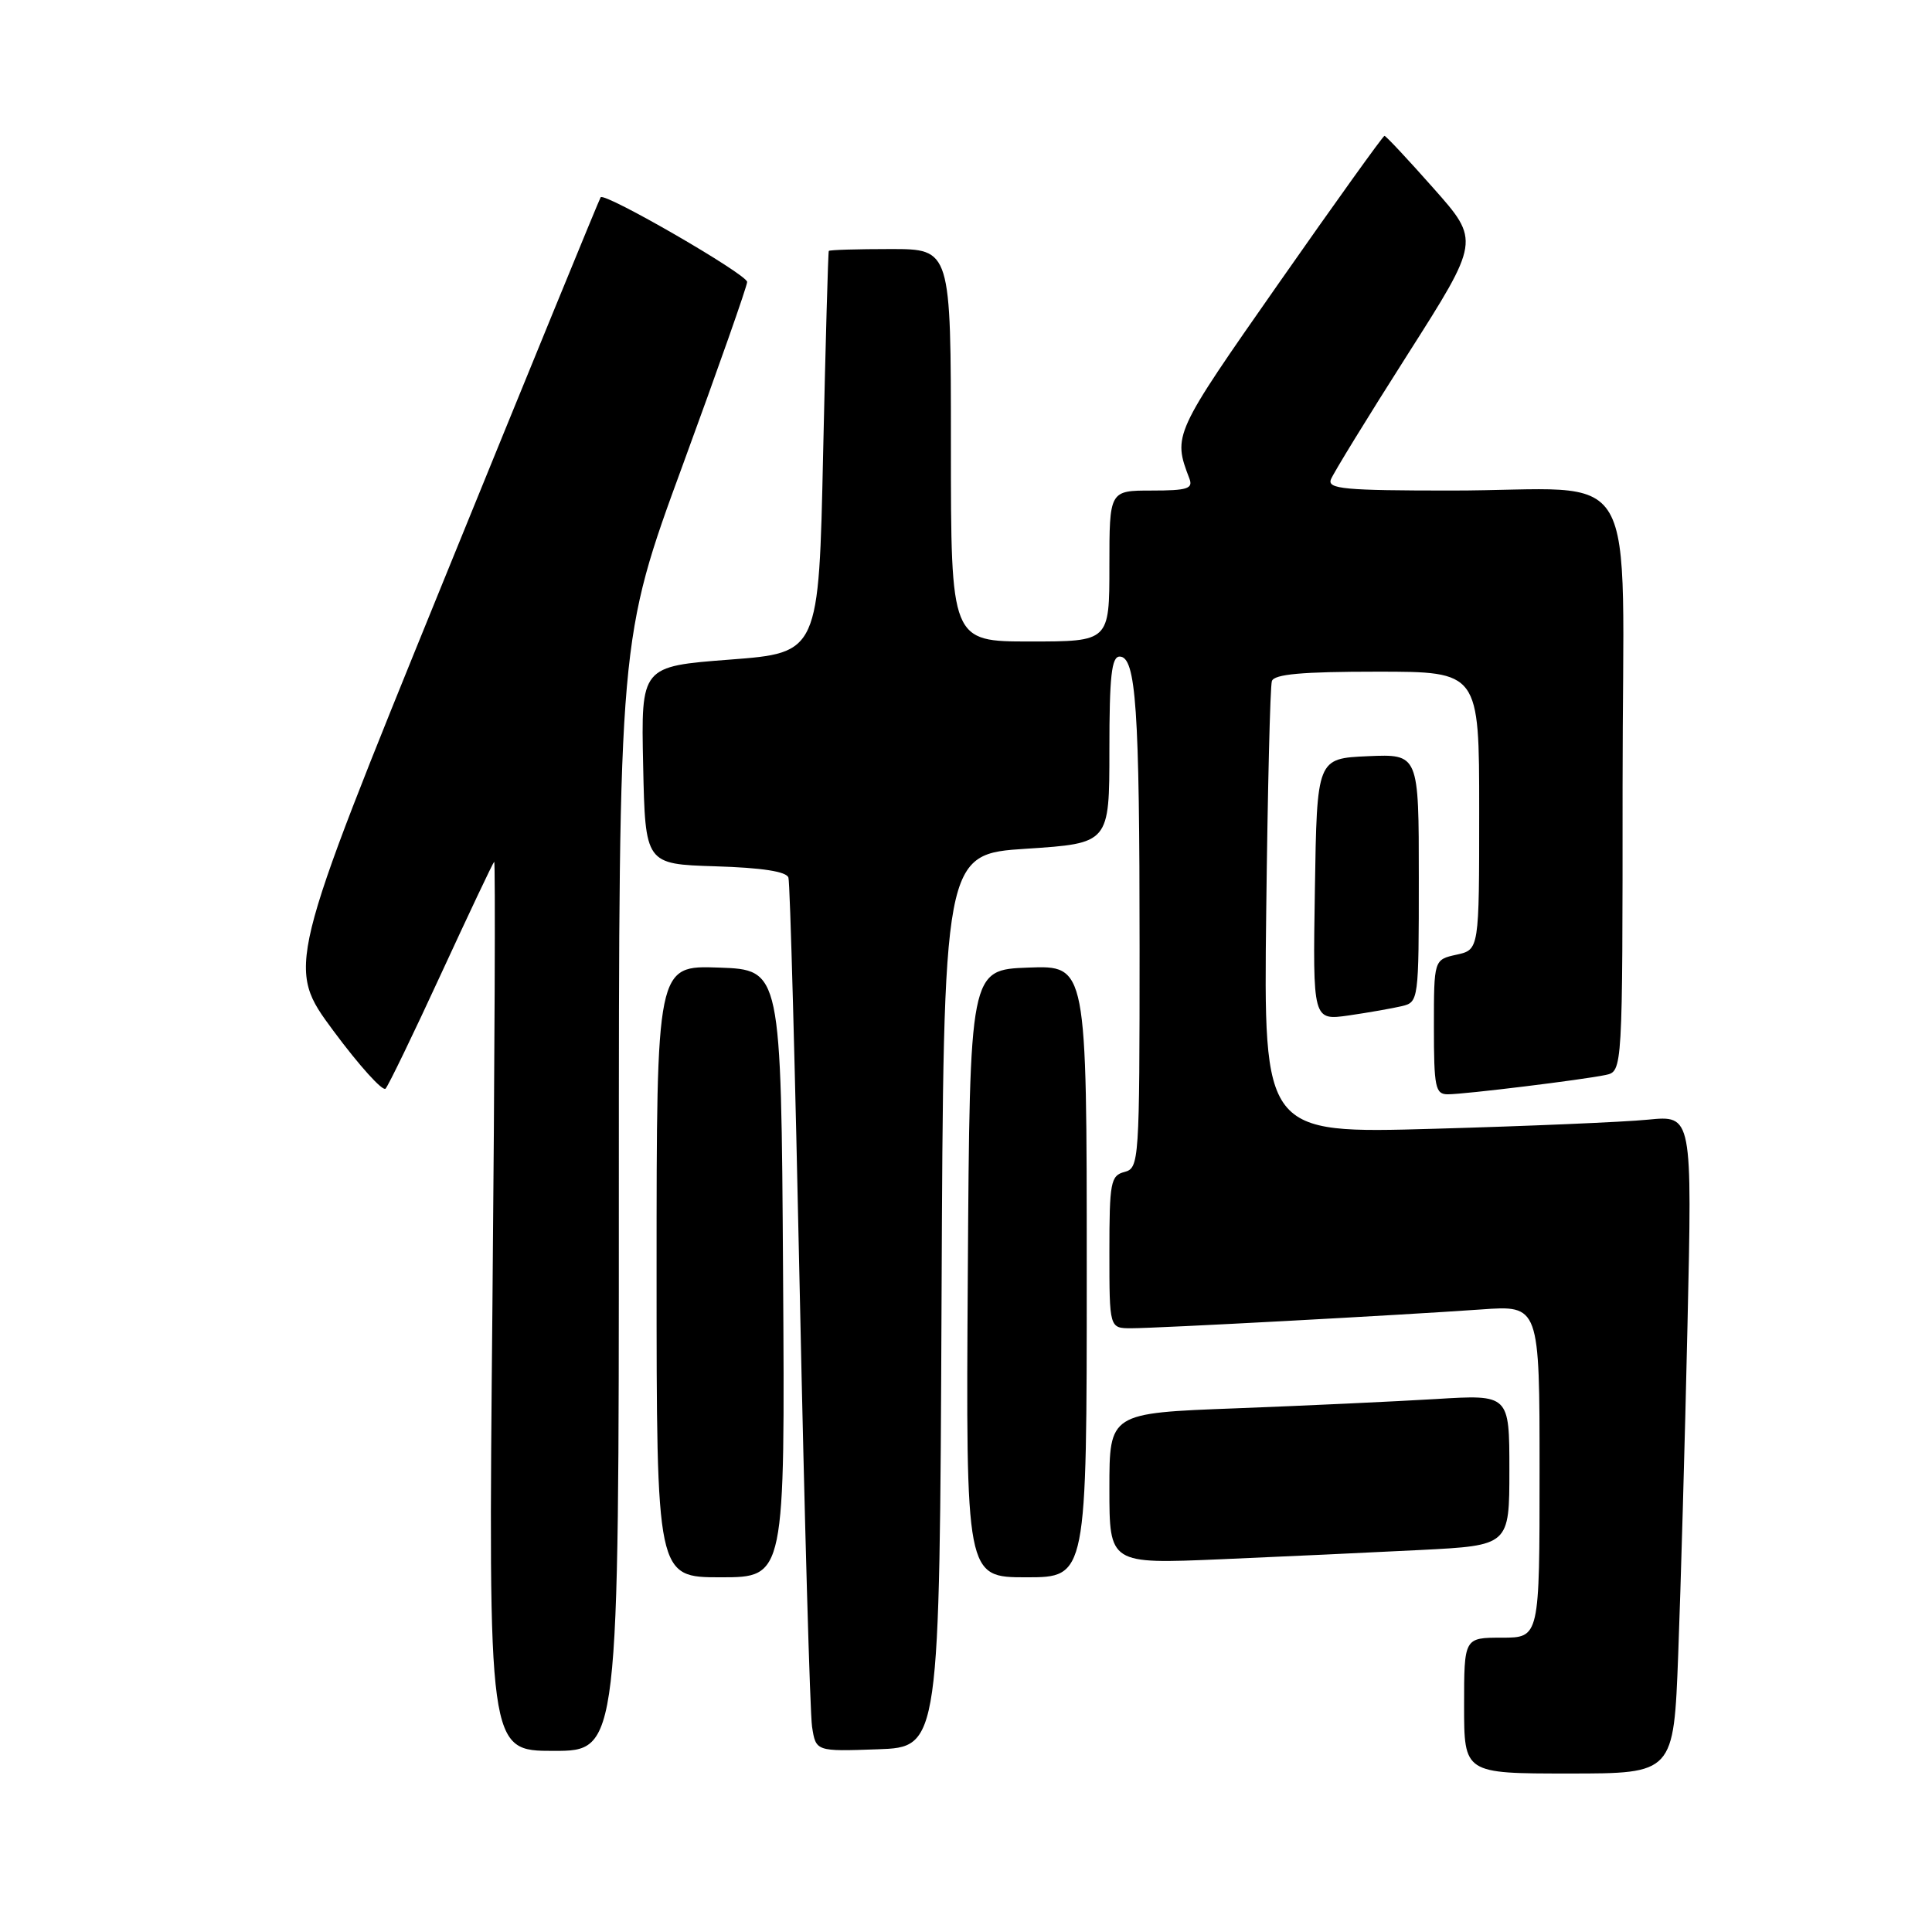 <?xml version="1.0" encoding="UTF-8" standalone="no"?>
<!DOCTYPE svg PUBLIC "-//W3C//DTD SVG 1.1//EN" "http://www.w3.org/Graphics/SVG/1.1/DTD/svg11.dtd" >
<svg xmlns="http://www.w3.org/2000/svg" xmlns:xlink="http://www.w3.org/1999/xlink" version="1.1" viewBox="0 0 256 256">
 <g >
 <path fill="currentColor"
d=" M 222.37 219.25 C 222.70 210.59 223.26 190.96 223.60 175.64 C 224.23 147.78 224.23 147.78 218.37 148.36 C 215.14 148.68 202.36 149.22 189.97 149.57 C 167.43 150.21 167.43 150.21 167.78 120.85 C 167.97 104.71 168.30 90.94 168.53 90.25 C 168.83 89.33 172.53 89.00 182.47 89.00 C 196.00 89.00 196.00 89.00 196.00 107.42 C 196.00 125.84 196.00 125.84 193.00 126.50 C 190.00 127.16 190.00 127.16 190.00 136.08 C 190.00 144.08 190.19 145.00 191.84 145.00 C 194.08 145.00 209.63 143.09 212.75 142.44 C 215.00 141.96 215.00 141.96 215.00 104.11 C 215.00 59.92 217.95 65.00 192.27 65.00 C 178.18 65.00 175.87 64.79 176.35 63.53 C 176.66 62.72 181.23 55.27 186.51 46.98 C 196.11 31.90 196.11 31.90 189.95 24.95 C 186.57 21.13 183.64 18.00 183.45 18.00 C 183.26 18.00 176.96 26.78 169.45 37.52 C 155.45 57.54 155.40 57.65 157.60 63.41 C 158.12 64.75 157.33 65.00 152.61 65.00 C 147.00 65.00 147.00 65.00 147.00 75.00 C 147.00 85.00 147.00 85.00 136.50 85.00 C 126.00 85.00 126.00 85.00 126.00 59.00 C 126.00 33.00 126.00 33.00 118.00 33.00 C 113.60 33.00 109.92 33.11 109.82 33.25 C 109.73 33.39 109.39 45.42 109.07 60.00 C 108.50 86.50 108.50 86.50 96.72 87.40 C 84.94 88.30 84.94 88.30 85.22 101.40 C 85.50 114.50 85.50 114.50 94.80 114.79 C 100.98 114.98 104.22 115.48 104.47 116.29 C 104.69 116.95 105.36 141.80 105.98 171.50 C 106.60 201.20 107.33 226.98 107.60 228.79 C 108.11 232.08 108.11 232.08 116.30 231.79 C 124.50 231.50 124.50 231.50 124.76 172.33 C 125.02 113.17 125.02 113.17 136.01 112.46 C 147.00 111.74 147.00 111.74 147.00 99.37 C 147.00 89.59 147.29 87.00 148.36 87.00 C 150.53 87.00 151.00 93.92 151.00 125.52 C 151.00 153.93 150.94 154.78 149.00 155.29 C 147.17 155.77 147.00 156.65 147.00 165.91 C 147.00 176.00 147.00 176.00 149.89 176.00 C 153.39 176.00 185.48 174.27 196.25 173.51 C 204.00 172.95 204.00 172.95 204.00 194.98 C 204.00 217.00 204.00 217.00 199.00 217.00 C 194.00 217.00 194.00 217.00 194.00 226.00 C 194.00 235.00 194.00 235.00 207.89 235.00 C 221.77 235.00 221.77 235.00 222.37 219.25 Z  M 82.00 158.35 C 82.00 84.69 82.00 84.69 90.50 61.53 C 95.17 48.79 99.00 37.91 99.00 37.36 C 99.00 36.36 80.14 25.46 79.59 26.14 C 79.43 26.34 70.00 49.37 58.62 77.33 C 37.94 128.16 37.94 128.16 44.17 136.58 C 47.60 141.21 50.72 144.66 51.09 144.25 C 51.47 143.84 54.79 136.98 58.46 129.01 C 62.14 121.04 65.29 114.37 65.48 114.19 C 65.66 114.01 65.55 140.44 65.25 172.93 C 64.69 232.00 64.69 232.00 73.35 232.00 C 82.00 232.00 82.00 232.00 82.00 158.35 Z  M 103.76 168.75 C 103.50 128.50 103.50 128.50 95.25 128.21 C 87.00 127.92 87.00 127.92 87.00 168.46 C 87.00 209.00 87.00 209.00 95.51 209.00 C 104.02 209.00 104.02 209.00 103.76 168.75 Z  M 144.00 168.46 C 144.00 127.92 144.00 127.92 136.25 128.21 C 128.50 128.50 128.50 128.50 128.24 168.75 C 127.98 209.00 127.98 209.00 135.99 209.00 C 144.00 209.00 144.00 209.00 144.00 168.46 Z  M 188.25 205.38 C 200.00 204.78 200.00 204.78 200.00 194.78 C 200.00 184.78 200.00 184.78 190.25 185.38 C 184.89 185.70 172.96 186.26 163.75 186.61 C 147.00 187.24 147.00 187.24 147.00 197.24 C 147.00 207.24 147.00 207.24 161.75 206.61 C 169.86 206.26 181.79 205.71 188.25 205.38 Z  M 185.75 133.32 C 187.97 132.79 188.00 132.57 188.00 116.35 C 188.00 99.91 188.00 99.91 181.25 100.20 C 174.50 100.50 174.50 100.50 174.23 117.87 C 173.95 135.23 173.95 135.23 178.73 134.55 C 181.35 134.17 184.51 133.61 185.75 133.32 Z "/>
</g>
</svg>